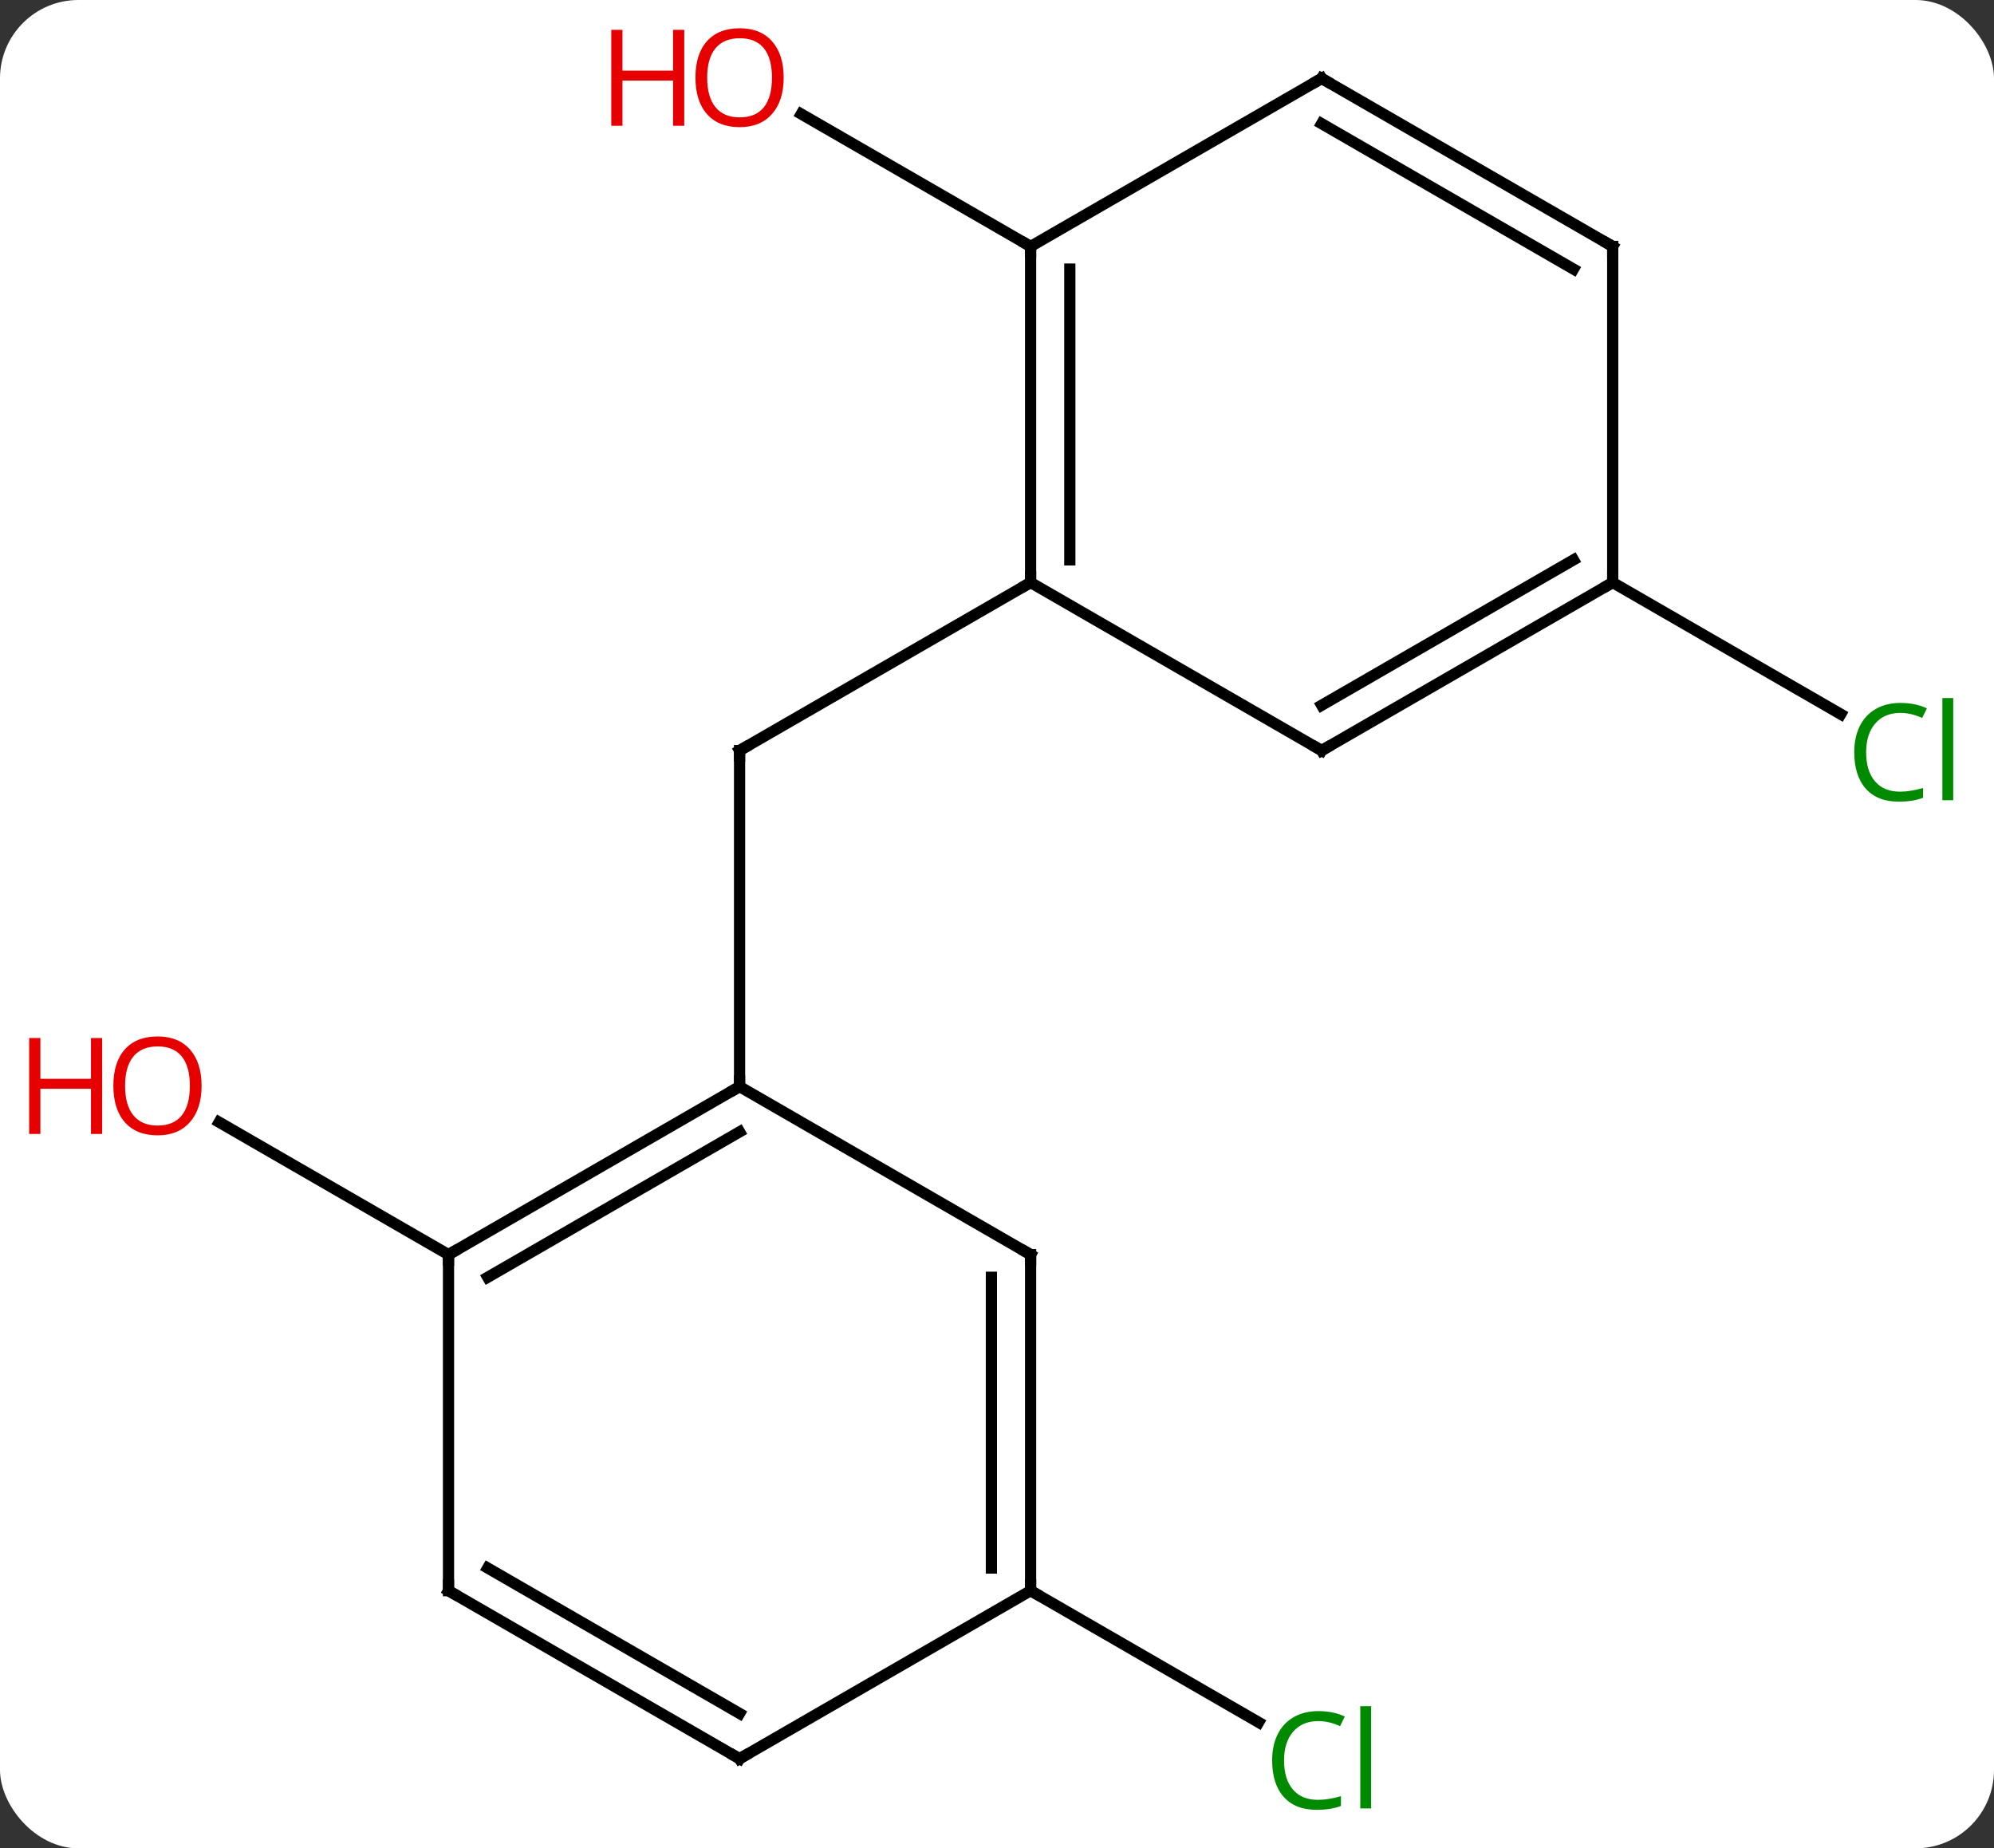 <svg width="178" viewBox="0 0 178 165" style="fill-opacity:1; color-rendering:auto; color-interpolation:auto; text-rendering:auto; stroke:black; stroke-linecap:square; stroke-miterlimit:10; shape-rendering:auto; stroke-opacity:1; fill:black; stroke-dasharray:none; font-weight:normal; stroke-width:1; font-family:'Open Sans'; font-style:normal; stroke-linejoin:miter; font-size:12; stroke-dashoffset:0; image-rendering:auto;" height="165" class="cas-substance-image" xmlns:xlink="http://www.w3.org/1999/xlink" xmlns="http://www.w3.org/2000/svg"><rect x="0" y="0" width="178" height="165" fill="#333333" stroke="none"/><svg class="cas-substance-single-component"><rect y="0" x="0" width="178" stroke="none" ry="7" rx="7" height="165" fill="white" class="cas-substance-group"/><svg y="0" x="0" width="178" viewBox="0 0 178 165" style="fill:black;" height="165" class="cas-substance-single-component-image"><svg><g><g transform="translate(92,82)" style="text-rendering:geometricPrecision; color-rendering:optimizeQuality; color-interpolation:linearRGB; stroke-linecap:butt; image-rendering:optimizeQuality;"><line y2="15" y1="-15" x2="-25.98" x1="-25.98" style="fill:none;"/><line y2="-30" y1="-15" x2="0" x1="-25.98" style="fill:none;"/><line y2="30" y1="18.179" x2="-51.963" x1="-72.438" style="fill:none;"/><line y2="60" y1="71.753" x2="0" x1="20.356" style="fill:none;"/><line y2="-60" y1="-71.821" x2="0" x1="-20.475" style="fill:none;"/><line y2="-30" y1="-18.247" x2="51.963" x1="72.319" style="fill:none;"/><line y2="30" y1="15" x2="-51.963" x1="-25.98" style="fill:none;"/><line y2="32.021" y1="19.041" x2="-48.463" x1="-25.98" style="fill:none;"/><line y2="30" y1="15" x2="0" x1="-25.98" style="fill:none;"/><line y2="60" y1="30" x2="-51.963" x1="-51.963" style="fill:none;"/><line y2="60" y1="30" x2="0" x1="0" style="fill:none;"/><line y2="57.979" y1="32.021" x2="-3.5" x1="-3.5" style="fill:none;"/><line y2="75" y1="60" x2="-25.98" x1="-51.963" style="fill:none;"/><line y2="70.959" y1="57.979" x2="-25.98" x1="-48.463" style="fill:none;"/><line y2="75" y1="60" x2="-25.98" x1="0" style="fill:none;"/><line y2="-60" y1="-30" x2="0" x1="0" style="fill:none;"/><line y2="-57.979" y1="-32.021" x2="3.5" x1="3.5" style="fill:none;"/><line y2="-15" y1="-30" x2="25.98" x1="0" style="fill:none;"/><line y2="-75" y1="-60" x2="25.98" x1="0" style="fill:none;"/><line y2="-30" y1="-15" x2="51.963" x1="25.98" style="fill:none;"/><line y2="-32.021" y1="-19.041" x2="48.463" x1="25.98" style="fill:none;"/><line y2="-60" y1="-75" x2="51.963" x1="25.98" style="fill:none;"/><line y2="-57.979" y1="-70.959" x2="48.463" x1="25.98" style="fill:none;"/><line y2="-60" y1="-30" x2="51.963" x1="51.963" style="fill:none;"/><path style="fill:none; stroke-miterlimit:5;" d="M-25.98 -14.5 L-25.98 -15 L-25.547 -15.25"/></g><g transform="translate(92,82)" style="stroke-linecap:butt; fill:rgb(230,0,0); text-rendering:geometricPrecision; color-rendering:optimizeQuality; image-rendering:optimizeQuality; font-family:'Open Sans'; stroke:rgb(230,0,0); color-interpolation:linearRGB; stroke-miterlimit:5;"><path style="stroke:none;" d="M-74.005 14.93 Q-74.005 16.992 -75.045 18.172 Q-76.084 19.352 -77.927 19.352 Q-79.818 19.352 -80.849 18.188 Q-81.88 17.023 -81.88 14.914 Q-81.88 12.82 -80.849 11.672 Q-79.818 10.523 -77.927 10.523 Q-76.068 10.523 -75.037 11.695 Q-74.005 12.867 -74.005 14.93 ZM-80.834 14.93 Q-80.834 16.664 -80.091 17.57 Q-79.349 18.477 -77.927 18.477 Q-76.505 18.477 -75.779 17.578 Q-75.052 16.68 -75.052 14.93 Q-75.052 13.195 -75.779 12.305 Q-76.505 11.414 -77.927 11.414 Q-79.349 11.414 -80.091 12.312 Q-80.834 13.211 -80.834 14.93 Z"/><path style="stroke:none;" d="M-82.88 19.227 L-83.88 19.227 L-83.88 15.195 L-88.396 15.195 L-88.396 19.227 L-89.396 19.227 L-89.396 10.664 L-88.396 10.664 L-88.396 14.305 L-83.88 14.305 L-83.88 10.664 L-82.88 10.664 L-82.88 19.227 Z"/><path style="fill:rgb(0,138,0); stroke:none;" d="M25.671 71.641 Q24.265 71.641 23.445 72.578 Q22.625 73.516 22.625 75.156 Q22.625 76.828 23.414 77.75 Q24.203 78.672 25.656 78.672 Q26.562 78.672 27.703 78.344 L27.703 79.219 Q26.812 79.562 25.515 79.562 Q23.625 79.562 22.593 78.406 Q21.562 77.25 21.562 75.141 Q21.562 73.812 22.054 72.82 Q22.546 71.828 23.484 71.289 Q24.421 70.75 25.687 70.75 Q27.031 70.75 28.046 71.234 L27.625 72.094 Q26.64 71.641 25.671 71.641 ZM30.398 79.438 L29.429 79.438 L29.429 70.312 L30.398 70.312 L30.398 79.438 Z"/><path style="stroke:none;" d="M-22.043 -75.07 Q-22.043 -73.008 -23.082 -71.828 Q-24.121 -70.648 -25.964 -70.648 Q-27.855 -70.648 -28.886 -71.812 Q-29.918 -72.977 -29.918 -75.086 Q-29.918 -77.18 -28.886 -78.328 Q-27.855 -79.477 -25.964 -79.477 Q-24.105 -79.477 -23.074 -78.305 Q-22.043 -77.133 -22.043 -75.07 ZM-28.871 -75.07 Q-28.871 -73.336 -28.128 -72.43 Q-27.386 -71.523 -25.964 -71.523 Q-24.543 -71.523 -23.816 -72.422 Q-23.089 -73.32 -23.089 -75.07 Q-23.089 -76.805 -23.816 -77.695 Q-24.543 -78.586 -25.964 -78.586 Q-27.386 -78.586 -28.128 -77.688 Q-28.871 -76.789 -28.871 -75.07 Z"/><path style="stroke:none;" d="M-30.918 -70.773 L-31.918 -70.773 L-31.918 -74.805 L-36.433 -74.805 L-36.433 -70.773 L-37.433 -70.773 L-37.433 -79.336 L-36.433 -79.336 L-36.433 -75.695 L-31.918 -75.695 L-31.918 -79.336 L-30.918 -79.336 L-30.918 -70.773 Z"/><path style="fill:rgb(0,138,0); stroke:none;" d="M77.634 -18.359 Q76.228 -18.359 75.408 -17.422 Q74.588 -16.484 74.588 -14.844 Q74.588 -13.172 75.377 -12.25 Q76.166 -11.328 77.619 -11.328 Q78.525 -11.328 79.666 -11.656 L79.666 -10.781 Q78.775 -10.438 77.478 -10.438 Q75.588 -10.438 74.556 -11.594 Q73.525 -12.75 73.525 -14.859 Q73.525 -16.188 74.017 -17.18 Q74.509 -18.172 75.447 -18.711 Q76.384 -19.25 77.65 -19.25 Q78.994 -19.25 80.009 -18.766 L79.588 -17.906 Q78.603 -18.359 77.634 -18.359 ZM82.361 -10.562 L81.392 -10.562 L81.392 -19.688 L82.361 -19.688 L82.361 -10.562 Z"/><path style="fill:none; stroke:black;" d="M-26.413 15.25 L-25.98 15 L-25.98 14.5"/><path style="fill:none; stroke:black;" d="M-51.53 29.75 L-51.963 30 L-51.963 30.5"/><path style="fill:none; stroke:black;" d="M-0.433 29.75 L0 30 L-0 30.5"/><path style="fill:none; stroke:black;" d="M-51.963 59.5 L-51.963 60 L-51.53 60.25"/><path style="fill:none; stroke:black;" d="M0 59.5 L0 60 L0.433 60.25"/><path style="fill:none; stroke:black;" d="M-26.413 74.75 L-25.98 75 L-25.547 74.75"/><path style="fill:none; stroke:black;" d="M0 -30.5 L0 -30 L-0.433 -29.75"/><path style="fill:none; stroke:black;" d="M-0 -59.5 L0 -60 L-0.433 -60.25"/><path style="fill:none; stroke:black;" d="M25.547 -15.25 L25.98 -15 L26.413 -15.25"/><path style="fill:none; stroke:black;" d="M25.547 -74.75 L25.98 -75 L26.413 -74.75"/><path style="fill:none; stroke:black;" d="M51.53 -29.75 L51.963 -30 L51.963 -30.5"/><path style="fill:none; stroke:black;" d="M51.53 -60.25 L51.963 -60 L51.963 -59.5"/></g></g></svg></svg></svg></svg>